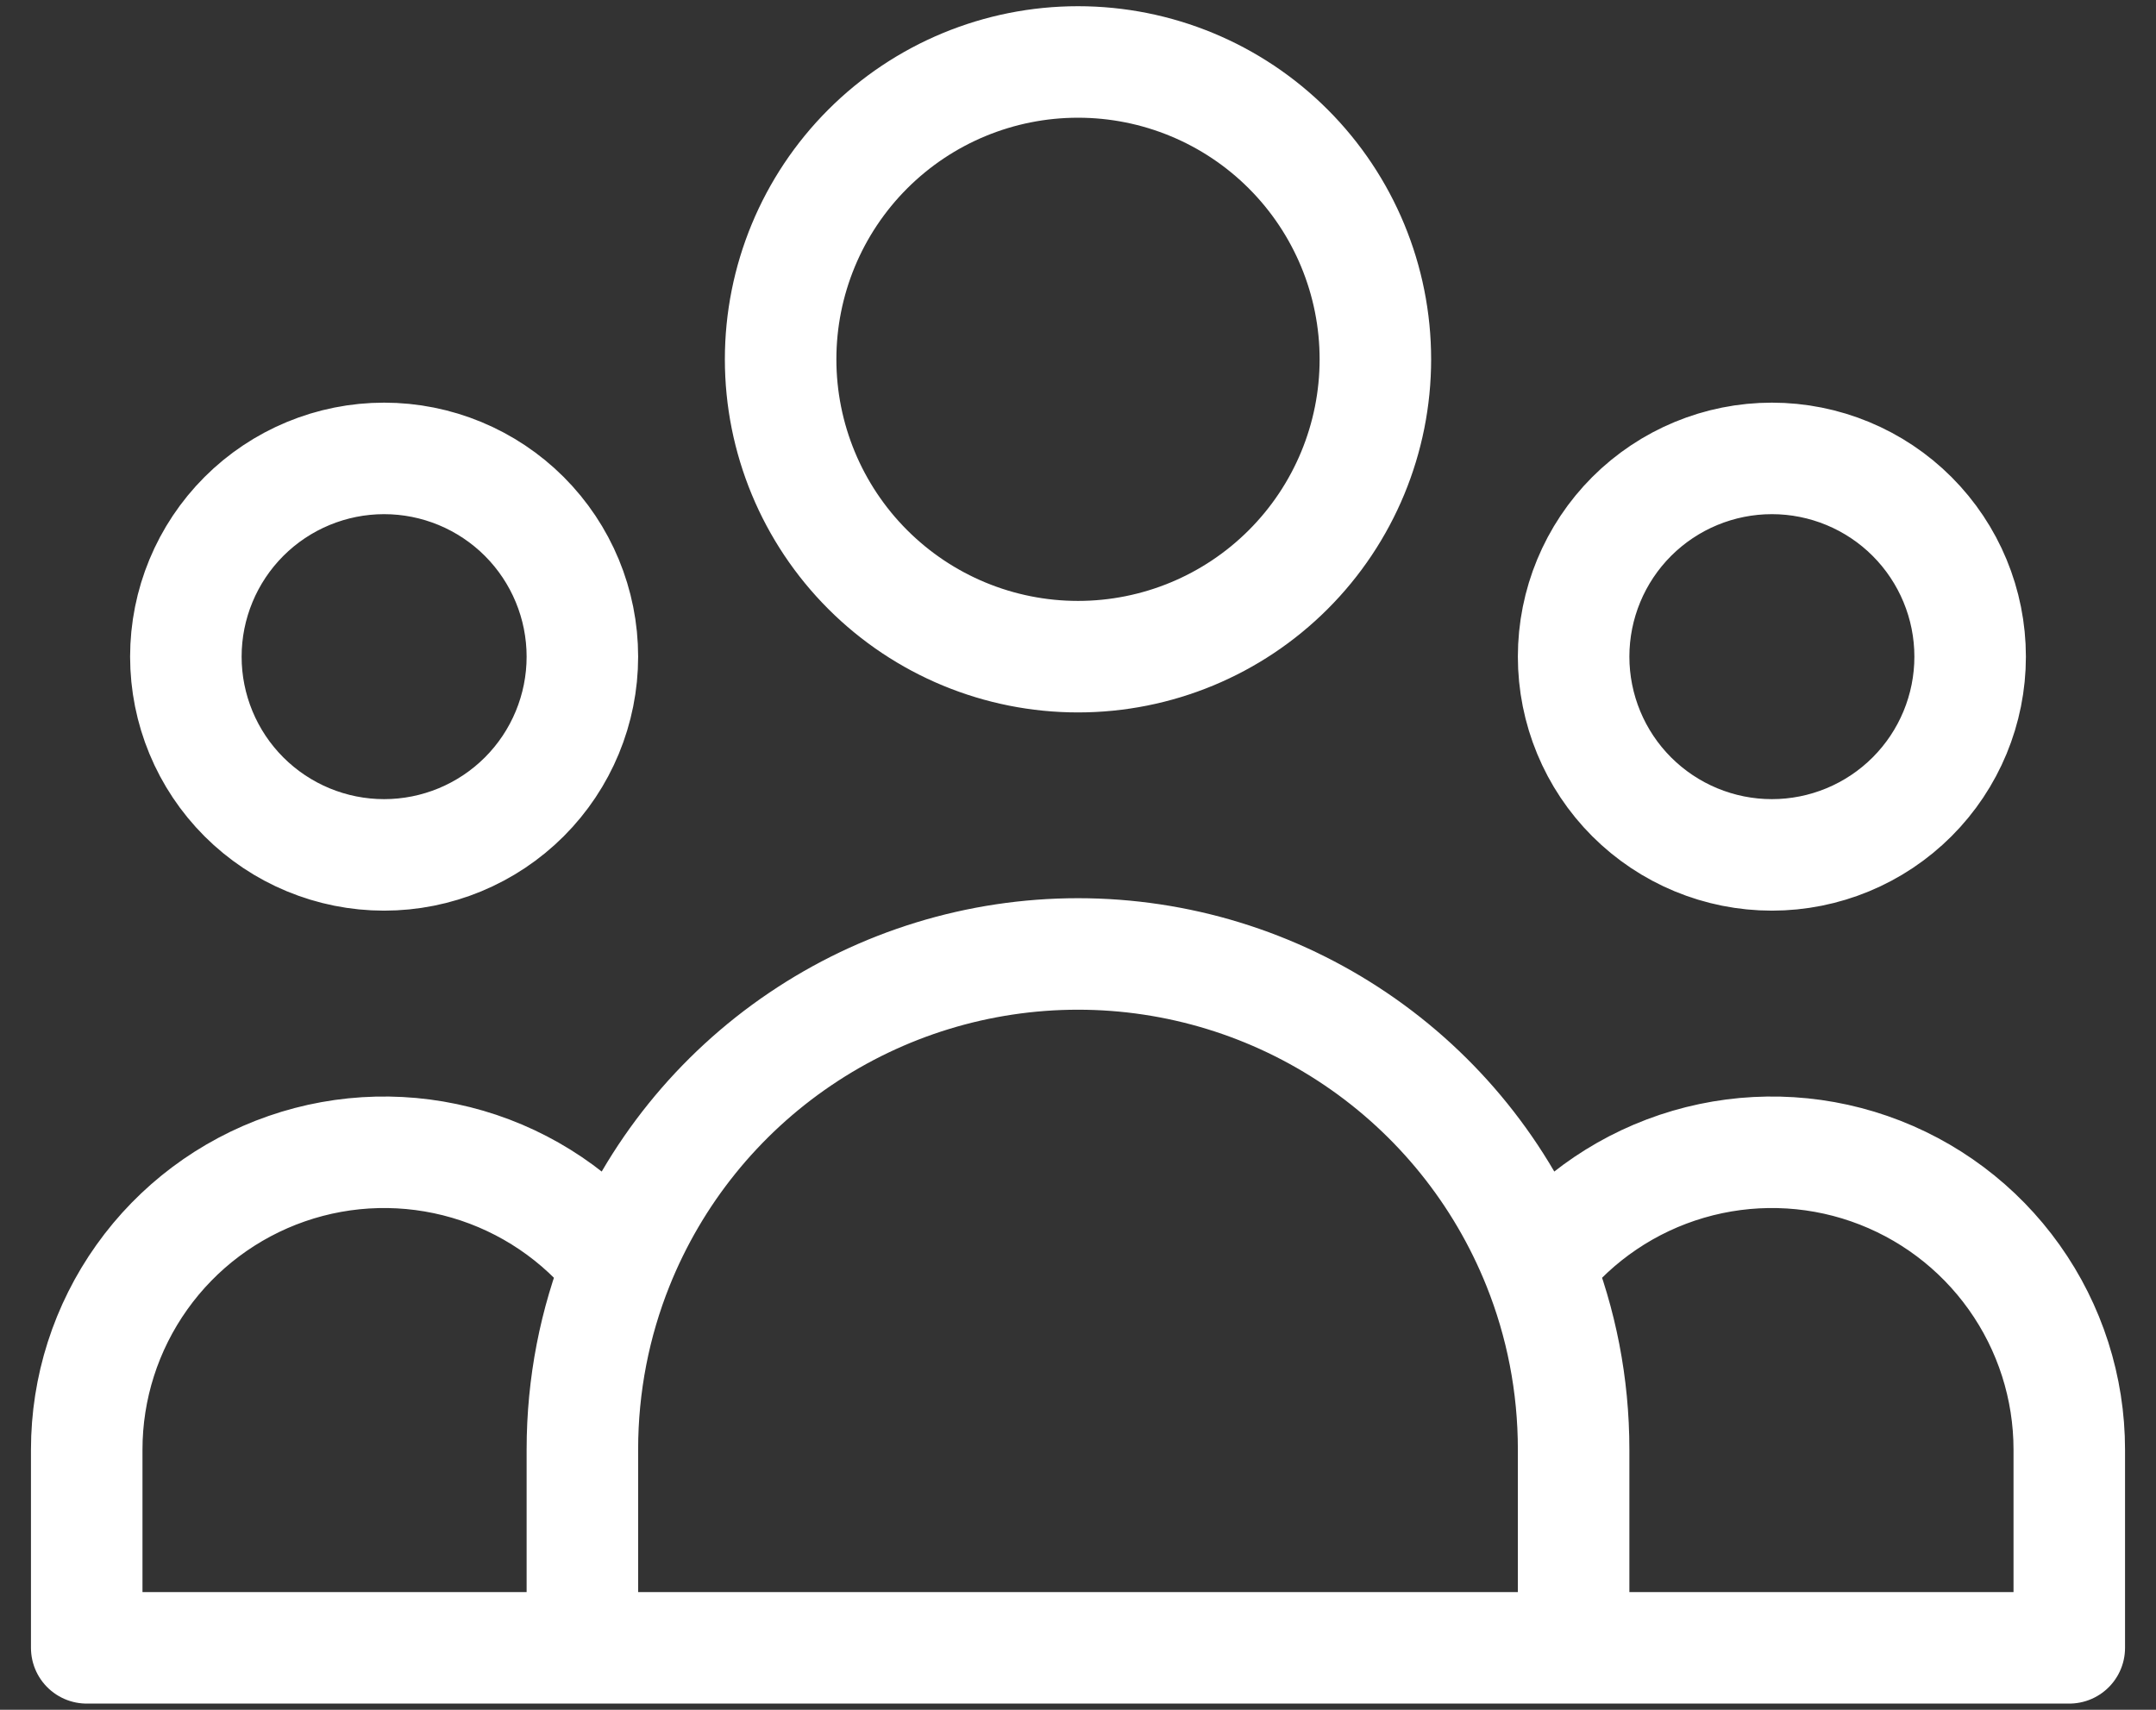 <svg width="58" height="46" viewBox="0 0 58 46" fill="none" xmlns="http://www.w3.org/2000/svg">
<rect x="0" y="0" width="58" height="46" fill="#333333" stroke="none"/>
<path d="M42.333 44.333H55.667V39C55.667 37.337 55.148 35.716 54.184 34.362C53.22 33.007 51.858 31.987 50.287 31.442C48.717 30.897 47.015 30.856 45.419 31.323C43.824 31.79 42.413 32.742 41.384 34.048M42.333 44.333H15.667M42.333 44.333V39C42.333 37.251 41.997 35.579 41.384 34.048M41.384 34.048C40.394 31.573 38.685 29.452 36.477 27.958C34.27 26.463 31.666 25.665 29 25.665C26.334 25.665 23.73 26.463 21.523 27.958C19.315 29.452 17.606 31.573 16.616 34.048M15.667 44.333H2.333V39C2.333 37.337 2.852 35.716 3.816 34.362C4.78 33.007 6.142 31.987 7.713 31.442C9.284 30.897 10.985 30.856 12.581 31.323C14.176 31.79 15.587 32.742 16.616 34.048M15.667 44.333V39C15.667 37.251 16.003 35.579 16.616 34.048M37 9.667C37 11.788 36.157 13.823 34.657 15.323C33.157 16.824 31.122 17.667 29 17.667C26.878 17.667 24.843 16.824 23.343 15.323C21.843 13.823 21 11.788 21 9.667C21 7.545 21.843 5.51 23.343 4.01C24.843 2.509 26.878 1.667 29 1.667C31.122 1.667 33.157 2.509 34.657 4.01C36.157 5.51 37 7.545 37 9.667ZM53 17.667C53 19.081 52.438 20.438 51.438 21.438C50.438 22.438 49.081 23 47.667 23C46.252 23 44.896 22.438 43.895 21.438C42.895 20.438 42.333 19.081 42.333 17.667C42.333 16.252 42.895 14.896 43.895 13.895C44.896 12.895 46.252 12.333 47.667 12.333C49.081 12.333 50.438 12.895 51.438 13.895C52.438 14.896 53 16.252 53 17.667ZM15.667 17.667C15.667 19.081 15.105 20.438 14.105 21.438C13.104 22.438 11.748 23 10.333 23C8.919 23 7.562 22.438 6.562 21.438C5.562 20.438 5 19.081 5 17.667C5 16.252 5.562 14.896 6.562 13.895C7.562 12.895 8.919 12.333 10.333 12.333C11.748 12.333 13.104 12.895 14.105 13.895C15.105 14.896 15.667 16.252 15.667 17.667Z" stroke="white" stroke-width="3" stroke-linecap="round" stroke-linejoin="round"/>
</svg>
